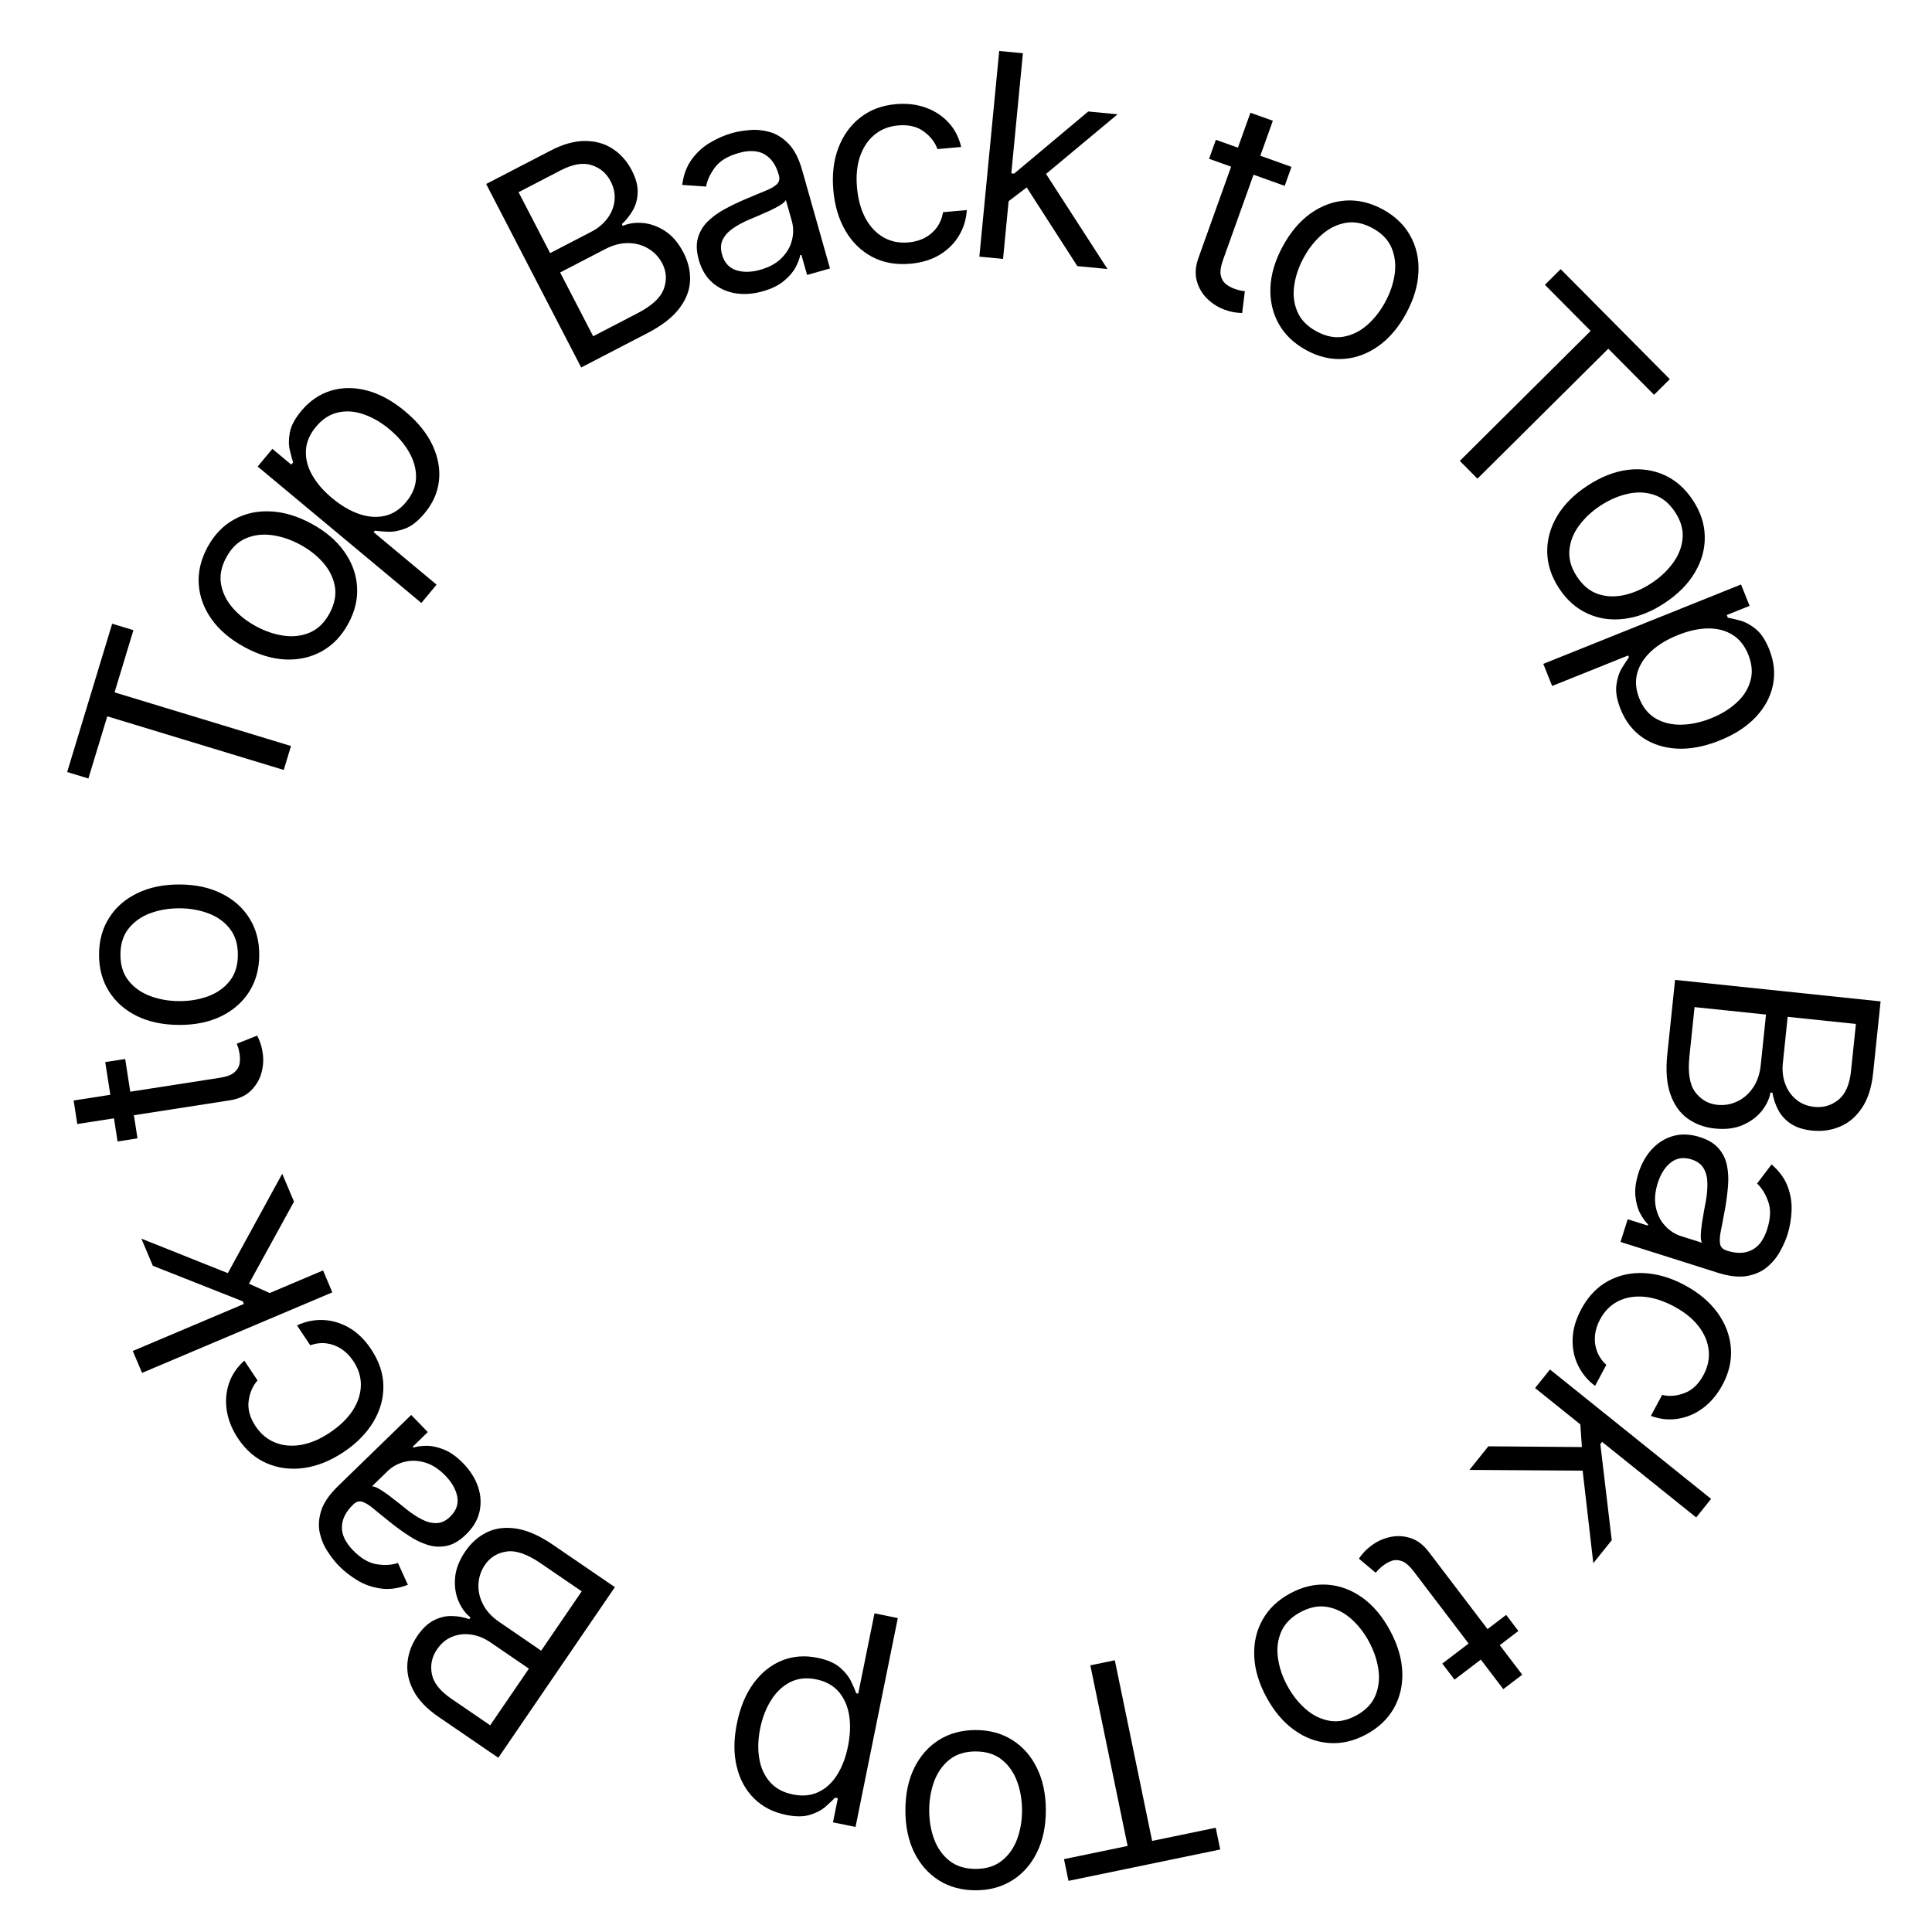 <svg width="68" height="68" viewBox="0 0 68 68" fill="none" xmlns="http://www.w3.org/2000/svg">
<path d="M58.957 34.489L66.191 35.246L65.927 37.775C65.874 38.278 65.743 38.685 65.535 38.994C65.329 39.303 65.072 39.523 64.763 39.652C64.457 39.782 64.127 39.829 63.774 39.792C63.463 39.759 63.212 39.677 63.021 39.545C62.83 39.416 62.685 39.255 62.586 39.064C62.486 38.875 62.419 38.674 62.385 38.461L62.314 38.454C62.277 38.674 62.176 38.888 62.011 39.097C61.846 39.306 61.624 39.472 61.345 39.595C61.066 39.718 60.735 39.76 60.354 39.72C59.991 39.682 59.673 39.565 59.401 39.37C59.129 39.175 58.926 38.891 58.794 38.518C58.661 38.145 58.625 37.673 58.684 37.103L58.957 34.489ZM59.643 35.447L59.462 37.184C59.402 37.757 59.47 38.174 59.666 38.438C59.865 38.703 60.123 38.853 60.441 38.886C60.685 38.912 60.918 38.873 61.138 38.77C61.361 38.667 61.547 38.507 61.696 38.289C61.847 38.072 61.939 37.805 61.972 37.49L62.158 35.709L59.643 35.447ZM62.92 35.789L62.751 37.414C62.723 37.678 62.75 37.921 62.832 38.144C62.913 38.369 63.041 38.553 63.217 38.698C63.392 38.845 63.606 38.932 63.861 38.958C64.179 38.991 64.46 38.909 64.704 38.711C64.951 38.513 65.1 38.174 65.15 37.693L65.322 36.04L62.92 35.789Z" fill="black"/>
<path d="M57.668 41.29C57.772 40.96 57.929 40.681 58.138 40.452C58.349 40.223 58.599 40.067 58.885 39.984C59.175 39.902 59.489 39.914 59.827 40.021C60.125 40.116 60.348 40.251 60.496 40.427C60.646 40.603 60.743 40.807 60.787 41.037C60.831 41.267 60.842 41.508 60.819 41.762C60.797 42.018 60.764 42.272 60.72 42.524C60.66 42.852 60.61 43.118 60.568 43.321C60.528 43.527 60.52 43.683 60.543 43.79C60.566 43.899 60.641 43.974 60.77 44.014L60.797 44.023C61.131 44.129 61.419 44.12 61.662 43.995C61.904 43.873 62.084 43.628 62.2 43.26C62.321 42.879 62.332 42.553 62.233 42.284C62.135 42.014 62.004 41.805 61.843 41.657L62.353 40.984C62.626 41.22 62.815 41.478 62.92 41.76C63.026 42.044 63.072 42.332 63.057 42.623C63.044 42.916 62.995 43.194 62.913 43.456C62.86 43.623 62.779 43.809 62.67 44.012C62.562 44.219 62.416 44.405 62.229 44.569C62.043 44.736 61.805 44.849 61.516 44.906C61.227 44.964 60.876 44.927 60.463 44.797L57.037 43.712L57.289 42.913L57.994 43.136L58.007 43.095C57.911 43.005 57.819 42.877 57.73 42.71C57.641 42.543 57.585 42.34 57.561 42.101C57.537 41.863 57.573 41.592 57.668 41.29ZM58.347 41.639C58.248 41.955 58.226 42.241 58.281 42.497C58.336 42.755 58.444 42.971 58.606 43.144C58.767 43.319 58.955 43.44 59.172 43.509L59.903 43.74C59.873 43.694 59.859 43.607 59.862 43.481C59.866 43.358 59.879 43.219 59.901 43.062C59.925 42.908 59.95 42.758 59.977 42.612C60.004 42.47 60.026 42.354 60.042 42.264C60.08 42.048 60.098 41.84 60.094 41.64C60.092 41.443 60.048 41.271 59.963 41.122C59.88 40.977 59.737 40.872 59.534 40.807C59.256 40.72 59.014 40.756 58.807 40.916C58.601 41.08 58.448 41.321 58.347 41.639Z" fill="black"/>
<path d="M55.654 46.081C55.896 45.631 56.211 45.3 56.598 45.089C56.986 44.878 57.413 44.785 57.88 44.81C58.347 44.836 58.821 44.977 59.3 45.235C59.788 45.498 60.171 45.819 60.448 46.199C60.726 46.582 60.883 46.992 60.92 47.428C60.958 47.868 60.861 48.305 60.628 48.739C60.446 49.077 60.22 49.348 59.95 49.552C59.679 49.755 59.385 49.883 59.066 49.935C58.748 49.988 58.428 49.954 58.105 49.834L58.502 49.096C58.751 49.157 59.012 49.136 59.285 49.033C59.559 48.933 59.783 48.72 59.958 48.395C60.112 48.107 60.173 47.814 60.139 47.517C60.107 47.222 59.987 46.942 59.781 46.675C59.576 46.411 59.292 46.182 58.929 45.987C58.558 45.788 58.203 45.672 57.865 45.641C57.526 45.612 57.223 45.664 56.956 45.797C56.687 45.932 56.474 46.146 56.317 46.438C56.214 46.63 56.154 46.822 56.137 47.014C56.12 47.206 56.144 47.39 56.211 47.566C56.278 47.742 56.387 47.9 56.537 48.04L56.141 48.778C55.88 48.584 55.68 48.343 55.541 48.056C55.403 47.773 55.34 47.46 55.351 47.119C55.363 46.782 55.464 46.436 55.654 46.081Z" fill="black"/>
<path d="M55.616 50.056L56.433 50.694L56.327 50.828L56.728 54.21L56.079 55.019L55.665 51.425L55.709 51.37L55.616 50.056ZM54.554 48.202L60.225 52.756L59.7 53.409L54.03 48.855L54.554 48.202ZM52.386 50.905L55.823 50.933L55.904 51.763L51.719 51.736L52.386 50.905Z" fill="black"/>
<path d="M51.194 59.118L50.764 58.553L53.012 56.839L53.442 57.405L51.194 59.118ZM53.578 58.944L52.911 59.452L49.763 55.315C49.62 55.126 49.485 55.006 49.359 54.953C49.232 54.904 49.113 54.896 49.002 54.93C48.891 54.967 48.786 55.023 48.688 55.098C48.615 55.154 48.557 55.204 48.516 55.247C48.476 55.292 48.444 55.328 48.42 55.356L47.829 54.86C47.861 54.809 47.911 54.743 47.979 54.665C48.046 54.584 48.141 54.497 48.266 54.402C48.454 54.258 48.669 54.158 48.912 54.102C49.152 54.046 49.395 54.056 49.64 54.132C49.883 54.209 50.1 54.373 50.292 54.626L53.578 58.944Z" fill="black"/>
<path d="M45.407 56.084C45.84 55.849 46.275 55.746 46.714 55.775C47.15 55.805 47.56 55.955 47.944 56.227C48.325 56.499 48.651 56.883 48.919 57.378C49.19 57.878 49.335 58.363 49.356 58.834C49.375 59.306 49.278 59.733 49.065 60.115C48.849 60.498 48.526 60.807 48.093 61.042C47.66 61.277 47.225 61.379 46.789 61.349C46.351 61.32 45.94 61.169 45.557 60.894C45.172 60.621 44.844 60.234 44.574 59.735C44.305 59.239 44.162 58.757 44.145 58.287C44.125 57.818 44.223 57.392 44.438 57.009C44.651 56.627 44.974 56.318 45.407 56.084ZM45.765 56.745C45.437 56.924 45.212 57.155 45.091 57.439C44.97 57.722 44.933 58.029 44.98 58.359C45.026 58.689 45.137 59.015 45.31 59.335C45.484 59.656 45.697 59.927 45.949 60.148C46.201 60.37 46.479 60.509 46.784 60.564C47.089 60.62 47.405 60.558 47.734 60.38C48.063 60.202 48.287 59.97 48.407 59.684C48.527 59.398 48.563 59.089 48.515 58.757C48.467 58.425 48.356 58.098 48.182 57.778C48.009 57.457 47.796 57.187 47.545 56.968C47.295 56.748 47.017 56.612 46.714 56.558C46.41 56.505 46.094 56.567 45.765 56.745Z" fill="black"/>
<path d="M42.79 64.331L42.948 65.096L37.607 66.2L37.449 65.435L39.688 64.972L38.376 58.614L39.238 58.436L40.551 64.794L42.79 64.331Z" fill="black"/>
<path d="M34.339 66.532C33.846 66.532 33.414 66.414 33.042 66.18C32.673 65.946 32.384 65.618 32.176 65.196C31.97 64.775 31.867 64.283 31.867 63.719C31.867 63.151 31.97 62.655 32.176 62.231C32.384 61.807 32.673 61.478 33.042 61.244C33.414 61.01 33.846 60.892 34.339 60.892C34.831 60.892 35.262 61.01 35.631 61.244C36.003 61.478 36.292 61.807 36.498 62.231C36.706 62.655 36.81 63.151 36.81 63.719C36.81 64.283 36.706 64.775 36.498 65.196C36.292 65.618 36.003 65.946 35.631 66.18C35.262 66.414 34.831 66.532 34.339 66.532ZM34.339 65.779C34.713 65.779 35.02 65.683 35.262 65.491C35.503 65.299 35.682 65.047 35.798 64.735C35.914 64.422 35.972 64.084 35.972 63.719C35.972 63.355 35.914 63.015 35.798 62.7C35.682 62.385 35.503 62.131 35.262 61.936C35.02 61.742 34.713 61.645 34.339 61.645C33.965 61.645 33.657 61.742 33.415 61.936C33.174 62.131 32.995 62.385 32.879 62.7C32.763 63.015 32.705 63.355 32.705 63.719C32.705 64.084 32.763 64.422 32.879 64.735C32.995 65.047 33.174 65.299 33.415 65.491C33.657 65.683 33.965 65.779 34.339 65.779Z" fill="black"/>
<path d="M31.6 56.951L30.112 64.302L29.318 64.141L29.49 63.292L29.393 63.272C29.314 63.352 29.206 63.454 29.07 63.576C28.932 63.7 28.75 63.799 28.525 63.871C28.297 63.946 28.009 63.948 27.662 63.877C27.211 63.786 26.837 63.593 26.54 63.298C26.242 63.004 26.038 62.63 25.93 62.178C25.82 61.726 25.823 61.219 25.937 60.658C26.051 60.092 26.247 59.621 26.524 59.244C26.8 58.87 27.131 58.604 27.519 58.446C27.905 58.29 28.321 58.257 28.767 58.348C29.11 58.417 29.374 58.53 29.557 58.685C29.74 58.843 29.872 59.007 29.954 59.175C30.036 59.346 30.096 59.487 30.137 59.596L30.207 59.611L30.779 56.785L31.6 56.951ZM29.846 61.465C29.927 61.061 29.94 60.693 29.885 60.361C29.828 60.03 29.704 59.755 29.512 59.535C29.319 59.317 29.058 59.175 28.729 59.108C28.385 59.038 28.081 59.071 27.814 59.205C27.545 59.342 27.321 59.552 27.143 59.837C26.961 60.124 26.832 60.458 26.755 60.838C26.679 61.214 26.668 61.565 26.723 61.89C26.776 62.217 26.9 62.492 27.096 62.716C27.29 62.941 27.56 63.089 27.908 63.159C28.242 63.227 28.54 63.199 28.802 63.076C29.063 62.955 29.282 62.756 29.459 62.477C29.636 62.202 29.765 61.864 29.846 61.465Z" fill="black"/>
<path d="M21.642 55.862L17.539 61.868L15.441 60.432C15.023 60.146 14.727 59.838 14.554 59.507C14.38 59.179 14.31 58.848 14.342 58.515C14.374 58.183 14.49 57.871 14.69 57.578C14.866 57.32 15.058 57.138 15.264 57.033C15.469 56.926 15.679 56.875 15.894 56.879C16.108 56.881 16.316 56.918 16.52 56.988L16.56 56.93C16.385 56.792 16.244 56.602 16.139 56.357C16.033 56.113 15.993 55.839 16.017 55.534C16.042 55.23 16.162 54.919 16.378 54.602C16.584 54.301 16.837 54.077 17.139 53.931C17.439 53.784 17.786 53.741 18.177 53.802C18.568 53.863 19 54.055 19.473 54.379L21.642 55.862ZM20.474 56.01L19.032 55.024C18.558 54.699 18.158 54.56 17.833 54.608C17.505 54.656 17.25 54.812 17.07 55.076C16.931 55.279 16.855 55.502 16.841 55.745C16.826 55.99 16.878 56.229 16.999 56.464C17.118 56.7 17.309 56.908 17.571 57.087L19.048 58.098L20.474 56.01ZM18.615 58.731L17.267 57.809C17.048 57.659 16.822 57.567 16.587 57.533C16.35 57.497 16.127 57.522 15.916 57.608C15.704 57.692 15.526 57.84 15.382 58.051C15.201 58.315 15.14 58.602 15.198 58.911C15.255 59.222 15.483 59.514 15.882 59.787L17.253 60.725L18.615 58.731Z" fill="black"/>
<path d="M16.306 51.507C16.547 51.755 16.719 52.026 16.822 52.319C16.923 52.613 16.942 52.906 16.879 53.199C16.815 53.492 16.655 53.763 16.4 54.011C16.176 54.228 15.952 54.361 15.727 54.408C15.5 54.456 15.275 54.446 15.052 54.375C14.829 54.305 14.611 54.2 14.399 54.059C14.183 53.919 13.975 53.769 13.775 53.611C13.514 53.403 13.304 53.232 13.145 53.099C12.983 52.966 12.849 52.885 12.744 52.855C12.638 52.823 12.536 52.854 12.439 52.948L12.419 52.968C12.168 53.212 12.039 53.471 12.034 53.744C12.026 54.015 12.157 54.289 12.426 54.566C12.704 54.853 12.986 55.017 13.27 55.058C13.554 55.099 13.799 55.083 14.006 55.011L14.356 55.78C14.02 55.909 13.703 55.953 13.405 55.911C13.105 55.87 12.83 55.774 12.581 55.623C12.329 55.472 12.107 55.298 11.916 55.101C11.794 54.975 11.669 54.816 11.541 54.623C11.41 54.43 11.316 54.213 11.259 53.971C11.201 53.727 11.215 53.465 11.301 53.183C11.387 52.901 11.586 52.609 11.896 52.307L14.473 49.802L15.057 50.404L14.527 50.919L14.557 50.949C14.681 50.907 14.838 50.887 15.027 50.888C15.216 50.889 15.422 50.936 15.643 51.028C15.864 51.12 16.085 51.279 16.306 51.507ZM15.677 51.94C15.447 51.702 15.205 51.547 14.954 51.475C14.7 51.401 14.459 51.394 14.231 51.454C14.001 51.513 13.804 51.621 13.641 51.78L13.091 52.315C13.146 52.31 13.229 52.339 13.338 52.401C13.445 52.463 13.562 52.541 13.689 52.635C13.813 52.729 13.933 52.822 14.049 52.914C14.161 53.006 14.253 53.08 14.324 53.136C14.496 53.273 14.671 53.387 14.849 53.478C15.024 53.569 15.196 53.613 15.367 53.609C15.534 53.604 15.694 53.528 15.847 53.38C16.056 53.177 16.139 52.946 16.096 52.687C16.049 52.429 15.91 52.18 15.677 51.94Z" fill="black"/>
<path d="M13.062 47.488C13.346 47.914 13.49 48.347 13.494 48.788C13.498 49.23 13.379 49.651 13.137 50.052C12.895 50.452 12.548 50.804 12.095 51.107C11.635 51.414 11.172 51.601 10.706 51.667C10.238 51.733 9.802 51.679 9.4 51.507C8.994 51.334 8.654 51.042 8.381 50.633C8.168 50.314 8.035 49.987 7.983 49.652C7.93 49.317 7.955 48.996 8.059 48.691C8.162 48.386 8.343 48.118 8.6 47.89L9.065 48.587C8.894 48.778 8.79 49.019 8.752 49.308C8.712 49.597 8.794 49.895 8.999 50.203C9.18 50.474 9.41 50.665 9.689 50.775C9.964 50.885 10.267 50.911 10.599 50.855C10.928 50.797 11.264 50.654 11.607 50.425C11.957 50.191 12.225 49.932 12.412 49.648C12.596 49.362 12.693 49.07 12.701 48.771C12.709 48.47 12.62 48.182 12.436 47.906C12.315 47.725 12.174 47.582 12.012 47.476C11.851 47.371 11.677 47.306 11.491 47.282C11.304 47.259 11.114 47.281 10.919 47.348L10.454 46.651C10.748 46.511 11.055 46.448 11.373 46.46C11.688 46.472 11.993 46.562 12.289 46.732C12.581 46.901 12.839 47.153 13.062 47.488Z" fill="black"/>
<path d="M9.562 45.542L8.612 45.959L8.546 45.803L5.38 44.551L4.976 43.596L8.334 44.936L8.361 45.001L9.562 45.542ZM11.697 45.487L5 48.321L4.673 47.55L11.371 44.715L11.697 45.487ZM10.348 42.294L8.692 45.309L7.923 44.986L9.933 41.313L10.348 42.294Z" fill="black"/>
<path d="M3.704 37.382L4.406 37.273L4.839 40.067L4.138 40.176L3.704 37.382ZM2.72 39.562L2.592 38.734L7.729 37.936C7.963 37.9 8.133 37.839 8.239 37.752C8.343 37.664 8.406 37.564 8.43 37.45C8.45 37.334 8.451 37.215 8.432 37.094C8.418 37.002 8.401 36.928 8.383 36.871C8.362 36.815 8.346 36.769 8.333 36.735L9.051 36.451C9.081 36.504 9.114 36.579 9.15 36.676C9.189 36.773 9.221 36.899 9.245 37.054C9.281 37.288 9.267 37.525 9.201 37.765C9.135 38.003 9.01 38.211 8.827 38.391C8.644 38.568 8.395 38.681 8.082 38.729L2.72 39.562Z" fill="black"/>
<path d="M9.125 33.613C9.123 34.106 9.004 34.537 8.769 34.908C8.533 35.277 8.204 35.564 7.782 35.771C7.359 35.975 6.867 36.076 6.303 36.074C5.735 36.072 5.239 35.967 4.816 35.76C4.393 35.55 4.065 35.26 3.833 34.889C3.6 34.517 3.484 34.084 3.486 33.592C3.488 33.099 3.607 32.669 3.843 32.301C4.078 31.93 4.409 31.642 4.833 31.438C5.258 31.231 5.754 31.129 6.322 31.131C6.886 31.133 7.378 31.239 7.798 31.449C8.219 31.657 8.546 31.947 8.779 32.319C9.012 32.69 9.127 33.121 9.125 33.613ZM8.372 33.611C8.374 33.236 8.279 32.928 8.088 32.686C7.898 32.444 7.646 32.264 7.334 32.147C7.022 32.03 6.684 31.971 6.319 31.969C5.955 31.968 5.615 32.025 5.299 32.139C4.984 32.254 4.729 32.432 4.534 32.673C4.339 32.913 4.24 33.221 4.239 33.595C4.237 33.969 4.333 34.277 4.526 34.519C4.72 34.761 4.973 34.941 5.288 35.058C5.602 35.175 5.942 35.235 6.306 35.236C6.671 35.238 7.01 35.181 7.323 35.066C7.636 34.951 7.888 34.773 8.081 34.533C8.274 34.292 8.371 33.985 8.372 33.611Z" fill="black"/>
<path d="M3.111 27.4L2.364 27.173L3.948 21.953L4.696 22.18L4.032 24.369L10.242 26.257L9.987 27.1L3.776 25.212L3.111 27.4Z" fill="black"/>
<path d="M12.26 21.947C12.026 22.38 11.717 22.704 11.334 22.919C10.952 23.133 10.526 23.23 10.057 23.212C9.588 23.193 9.106 23.048 8.611 22.78C8.112 22.509 7.725 22.182 7.45 21.799C7.177 21.413 7.025 21.003 6.995 20.566C6.966 20.128 7.069 19.692 7.303 19.259C7.538 18.826 7.846 18.503 8.228 18.29C8.611 18.075 9.038 17.978 9.509 17.999C9.98 18.017 10.466 18.162 10.965 18.433C11.461 18.702 11.844 19.028 12.115 19.412C12.387 19.794 12.538 20.205 12.567 20.643C12.597 21.08 12.495 21.514 12.26 21.947ZM11.599 21.588C11.777 21.26 11.839 20.943 11.786 20.64C11.732 20.336 11.595 20.058 11.376 19.807C11.157 19.556 10.887 19.344 10.566 19.17C10.246 18.996 9.919 18.885 9.587 18.837C9.255 18.789 8.947 18.825 8.661 18.945C8.375 19.064 8.143 19.289 7.965 19.618C7.787 19.947 7.726 20.264 7.781 20.568C7.837 20.873 7.976 21.152 8.197 21.404C8.419 21.656 8.69 21.869 9.01 22.043C9.331 22.217 9.656 22.327 9.986 22.374C10.316 22.421 10.623 22.384 10.906 22.263C11.19 22.142 11.421 21.917 11.599 21.588Z" fill="black"/>
<path d="M14.83 21.222L9.069 16.42L9.587 15.798L10.252 16.353L10.316 16.276C10.283 16.168 10.244 16.026 10.201 15.848C10.158 15.667 10.157 15.46 10.2 15.227C10.242 14.992 10.377 14.737 10.604 14.464C10.898 14.111 11.245 13.874 11.646 13.751C12.046 13.629 12.472 13.627 12.921 13.746C13.37 13.865 13.815 14.108 14.255 14.475C14.699 14.844 15.021 15.241 15.22 15.663C15.418 16.084 15.495 16.502 15.451 16.918C15.405 17.333 15.236 17.715 14.945 18.064C14.721 18.333 14.497 18.512 14.273 18.599C14.047 18.686 13.841 18.724 13.654 18.716C13.465 18.707 13.312 18.694 13.196 18.677L13.151 18.732L15.366 20.578L14.83 21.222ZM11.691 17.533C12.007 17.797 12.325 17.983 12.644 18.092C12.961 18.199 13.262 18.221 13.547 18.156C13.83 18.09 14.079 17.928 14.294 17.669C14.518 17.4 14.634 17.116 14.643 16.818C14.65 16.516 14.571 16.219 14.405 15.926C14.239 15.63 14.006 15.358 13.708 15.11C13.414 14.864 13.11 14.688 12.798 14.582C12.486 14.473 12.184 14.451 11.895 14.518C11.605 14.582 11.346 14.75 11.119 15.023C10.901 15.285 10.784 15.56 10.768 15.849C10.751 16.137 10.822 16.424 10.983 16.712C11.142 16.999 11.378 17.273 11.691 17.533Z" fill="black"/>
<path d="M20.456 12.934L17.111 6.476L19.368 5.306C19.817 5.072 20.229 4.958 20.601 4.962C20.973 4.964 21.298 5.058 21.576 5.245C21.853 5.429 22.073 5.679 22.236 5.994C22.38 6.272 22.449 6.526 22.444 6.758C22.441 6.989 22.387 7.199 22.282 7.387C22.178 7.574 22.047 7.74 21.889 7.887L21.921 7.95C22.125 7.86 22.36 7.826 22.625 7.849C22.89 7.871 23.151 7.965 23.407 8.131C23.663 8.297 23.88 8.55 24.056 8.89C24.224 9.214 24.301 9.543 24.288 9.878C24.275 10.213 24.149 10.539 23.91 10.854C23.671 11.171 23.297 11.46 22.789 11.724L20.456 12.934ZM20.878 11.835L22.429 11.03C22.94 10.766 23.251 10.479 23.363 10.17C23.476 9.858 23.459 9.56 23.312 9.276C23.199 9.058 23.039 8.885 22.832 8.758C22.623 8.628 22.387 8.561 22.124 8.557C21.859 8.55 21.586 8.62 21.304 8.766L19.715 9.59L20.878 11.835ZM19.363 8.909L20.813 8.157C21.048 8.035 21.236 7.878 21.378 7.688C21.521 7.496 21.605 7.287 21.629 7.061C21.655 6.834 21.61 6.607 21.492 6.38C21.345 6.096 21.122 5.907 20.822 5.812C20.521 5.714 20.156 5.777 19.727 5.999L18.252 6.765L19.363 8.909Z" fill="black"/>
<path d="M26.843 10.254C26.51 10.348 26.191 10.371 25.884 10.323C25.577 10.272 25.31 10.15 25.083 9.956C24.855 9.759 24.692 9.49 24.596 9.149C24.511 8.848 24.501 8.588 24.567 8.367C24.631 8.145 24.748 7.952 24.916 7.788C25.084 7.625 25.28 7.483 25.504 7.363C25.73 7.24 25.96 7.128 26.195 7.027C26.502 6.896 26.752 6.792 26.944 6.715C27.138 6.636 27.273 6.557 27.35 6.478C27.428 6.4 27.449 6.295 27.413 6.165L27.405 6.138C27.309 5.801 27.143 5.565 26.906 5.431C26.671 5.295 26.367 5.28 25.996 5.386C25.611 5.495 25.333 5.665 25.162 5.895C24.991 6.126 24.889 6.349 24.854 6.566L24.011 6.509C24.058 6.152 24.169 5.852 24.347 5.609C24.526 5.364 24.741 5.168 24.992 5.021C25.245 4.87 25.503 4.758 25.767 4.683C25.936 4.635 26.136 4.601 26.366 4.58C26.598 4.556 26.834 4.576 27.073 4.641C27.315 4.705 27.54 4.842 27.747 5.052C27.954 5.261 28.116 5.575 28.234 5.991L29.213 9.449L28.407 9.678L28.206 8.967L28.165 8.979C28.142 9.108 28.085 9.256 27.995 9.422C27.904 9.588 27.765 9.746 27.579 9.898C27.393 10.049 27.148 10.168 26.843 10.254ZM26.761 9.495C27.079 9.404 27.331 9.266 27.514 9.078C27.699 8.89 27.82 8.682 27.875 8.452C27.933 8.221 27.931 7.997 27.869 7.778L27.66 7.04C27.637 7.091 27.573 7.15 27.466 7.217C27.362 7.281 27.238 7.347 27.094 7.414C26.953 7.479 26.814 7.541 26.678 7.599C26.543 7.654 26.435 7.7 26.351 7.736C26.149 7.823 25.966 7.922 25.801 8.036C25.638 8.146 25.518 8.277 25.44 8.43C25.365 8.579 25.356 8.756 25.414 8.961C25.493 9.241 25.657 9.424 25.904 9.509C26.154 9.59 26.439 9.586 26.761 9.495Z" fill="black"/>
<path d="M32.042 9.282C31.532 9.328 31.083 9.246 30.694 9.039C30.305 8.831 29.992 8.525 29.756 8.12C29.521 7.716 29.379 7.242 29.331 6.7C29.282 6.148 29.34 5.652 29.505 5.212C29.673 4.769 29.928 4.412 30.273 4.142C30.619 3.868 31.038 3.71 31.528 3.666C31.91 3.632 32.261 3.672 32.58 3.787C32.899 3.901 33.168 4.077 33.386 4.314C33.605 4.551 33.752 4.837 33.83 5.173L32.995 5.247C32.909 5.005 32.748 4.798 32.512 4.627C32.278 4.453 31.977 4.382 31.609 4.415C31.284 4.444 31.006 4.554 30.776 4.746C30.548 4.935 30.379 5.189 30.27 5.508C30.162 5.824 30.127 6.187 30.163 6.597C30.2 7.017 30.299 7.377 30.459 7.676C30.621 7.975 30.831 8.2 31.089 8.351C31.35 8.501 31.645 8.562 31.975 8.532C32.192 8.513 32.386 8.458 32.556 8.367C32.726 8.275 32.866 8.154 32.976 8.001C33.086 7.849 33.158 7.671 33.193 7.468L34.027 7.394C34.009 7.719 33.917 8.018 33.754 8.292C33.593 8.563 33.367 8.788 33.076 8.966C32.787 9.141 32.443 9.247 32.042 9.282Z" fill="black"/>
<path d="M35.438 7.128L35.524 6.095L35.694 6.111L38.303 3.924L39.335 4.023L36.557 6.338L36.486 6.331L35.438 7.128ZM34.47 9.033L35.169 1.794L36.003 1.874L35.304 9.113L34.47 9.033ZM37.919 9.366L36.058 6.475L36.708 5.953L38.98 9.469L37.919 9.366Z" fill="black"/>
<path d="M45.456 5.874L45.217 6.542L42.556 5.589L42.795 4.92L45.456 5.874ZM44.011 3.968L44.8 4.25L43.048 9.145C42.968 9.368 42.94 9.547 42.965 9.681C42.993 9.815 43.051 9.919 43.14 9.993C43.232 10.066 43.336 10.124 43.452 10.165C43.539 10.196 43.612 10.217 43.671 10.229C43.73 10.237 43.778 10.245 43.814 10.25L43.721 11.016C43.66 11.017 43.578 11.01 43.475 10.996C43.371 10.984 43.246 10.951 43.099 10.899C42.876 10.819 42.675 10.693 42.495 10.52C42.318 10.348 42.194 10.139 42.124 9.893C42.056 9.647 42.075 9.375 42.182 9.076L44.011 3.968Z" fill="black"/>
<path d="M45.979 12.326C45.547 12.091 45.222 11.782 45.007 11.399C44.794 11.017 44.697 10.591 44.714 10.121C44.734 9.652 44.878 9.17 45.146 8.674C45.417 8.175 45.744 7.788 46.127 7.513C46.512 7.24 46.922 7.089 47.358 7.059C47.797 7.03 48.232 7.133 48.665 7.367C49.098 7.602 49.421 7.911 49.634 8.293C49.849 8.676 49.946 9.103 49.925 9.574C49.907 10.046 49.762 10.532 49.492 11.031C49.223 11.527 48.897 11.91 48.513 12.181C48.131 12.454 47.721 12.604 47.283 12.633C46.847 12.663 46.412 12.561 45.979 12.326ZM46.338 11.664C46.667 11.842 46.983 11.905 47.286 11.851C47.59 11.798 47.867 11.661 48.118 11.442C48.369 11.222 48.581 10.952 48.755 10.632C48.928 10.311 49.039 9.985 49.087 9.653C49.135 9.32 49.099 9.011 48.98 8.726C48.86 8.44 48.636 8.208 48.307 8.029C47.978 7.851 47.661 7.79 47.356 7.845C47.052 7.901 46.773 8.039 46.521 8.261C46.269 8.482 46.057 8.753 45.883 9.074C45.709 9.395 45.599 9.72 45.552 10.05C45.505 10.38 45.542 10.687 45.663 10.971C45.784 11.255 46.009 11.486 46.338 11.664Z" fill="black"/>
<path d="M54.376 10.024L54.93 9.473L58.772 13.345L58.217 13.896L56.607 12.273L52.001 16.848L51.381 16.222L55.986 11.647L54.376 10.024Z" fill="black"/>
<path d="M54.875 20.709C54.605 20.297 54.465 19.872 54.457 19.432C54.45 18.995 54.566 18.573 54.803 18.168C55.042 17.764 55.397 17.407 55.868 17.098C56.343 16.786 56.814 16.599 57.281 16.538C57.749 16.48 58.183 16.541 58.581 16.72C58.981 16.902 59.316 17.199 59.587 17.611C59.857 18.022 59.996 18.447 60.002 18.884C60.011 19.324 59.894 19.746 59.653 20.151C59.413 20.558 59.056 20.918 58.581 21.23C58.111 21.539 57.642 21.723 57.175 21.78C56.71 21.84 56.278 21.778 55.878 21.596C55.48 21.416 55.145 21.12 54.875 20.709ZM55.504 20.295C55.709 20.608 55.958 20.812 56.251 20.909C56.544 21.006 56.852 21.016 57.177 20.942C57.502 20.867 57.817 20.73 58.121 20.529C58.426 20.329 58.678 20.094 58.877 19.824C59.077 19.554 59.191 19.265 59.221 18.956C59.251 18.648 59.163 18.337 58.958 18.024C58.752 17.712 58.502 17.508 58.208 17.413C57.913 17.317 57.602 17.308 57.275 17.384C56.949 17.46 56.633 17.598 56.328 17.798C56.024 17.999 55.773 18.233 55.575 18.502C55.378 18.77 55.265 19.058 55.237 19.366C55.21 19.673 55.298 19.983 55.504 20.295Z" fill="black"/>
<path d="M54.319 23.366L61.279 20.572L61.58 21.324L60.776 21.646L60.813 21.739C60.924 21.761 61.068 21.795 61.244 21.841C61.424 21.889 61.606 21.987 61.791 22.135C61.978 22.284 62.138 22.523 62.27 22.853C62.441 23.279 62.485 23.698 62.402 24.109C62.319 24.519 62.119 24.895 61.801 25.234C61.483 25.573 61.058 25.849 60.526 26.063C59.99 26.278 59.489 26.373 59.023 26.349C58.559 26.323 58.154 26.192 57.809 25.956C57.467 25.718 57.211 25.389 57.042 24.967C56.911 24.642 56.861 24.36 56.89 24.121C56.922 23.881 56.985 23.681 57.081 23.52C57.18 23.358 57.264 23.23 57.333 23.136L57.306 23.07L54.63 24.144L54.319 23.366ZM59.054 22.353C58.672 22.506 58.357 22.698 58.11 22.927C57.865 23.155 57.703 23.41 57.625 23.692C57.548 23.973 57.573 24.269 57.698 24.581C57.828 24.906 58.023 25.143 58.281 25.292C58.543 25.442 58.842 25.513 59.178 25.506C59.518 25.5 59.867 25.424 60.228 25.28C60.584 25.137 60.882 24.953 61.124 24.729C61.369 24.506 61.53 24.25 61.609 23.964C61.691 23.678 61.666 23.371 61.534 23.041C61.407 22.725 61.221 22.491 60.974 22.34C60.729 22.188 60.442 22.115 60.112 22.119C59.785 22.123 59.432 22.201 59.054 22.353Z" fill="black"/>
</svg>
